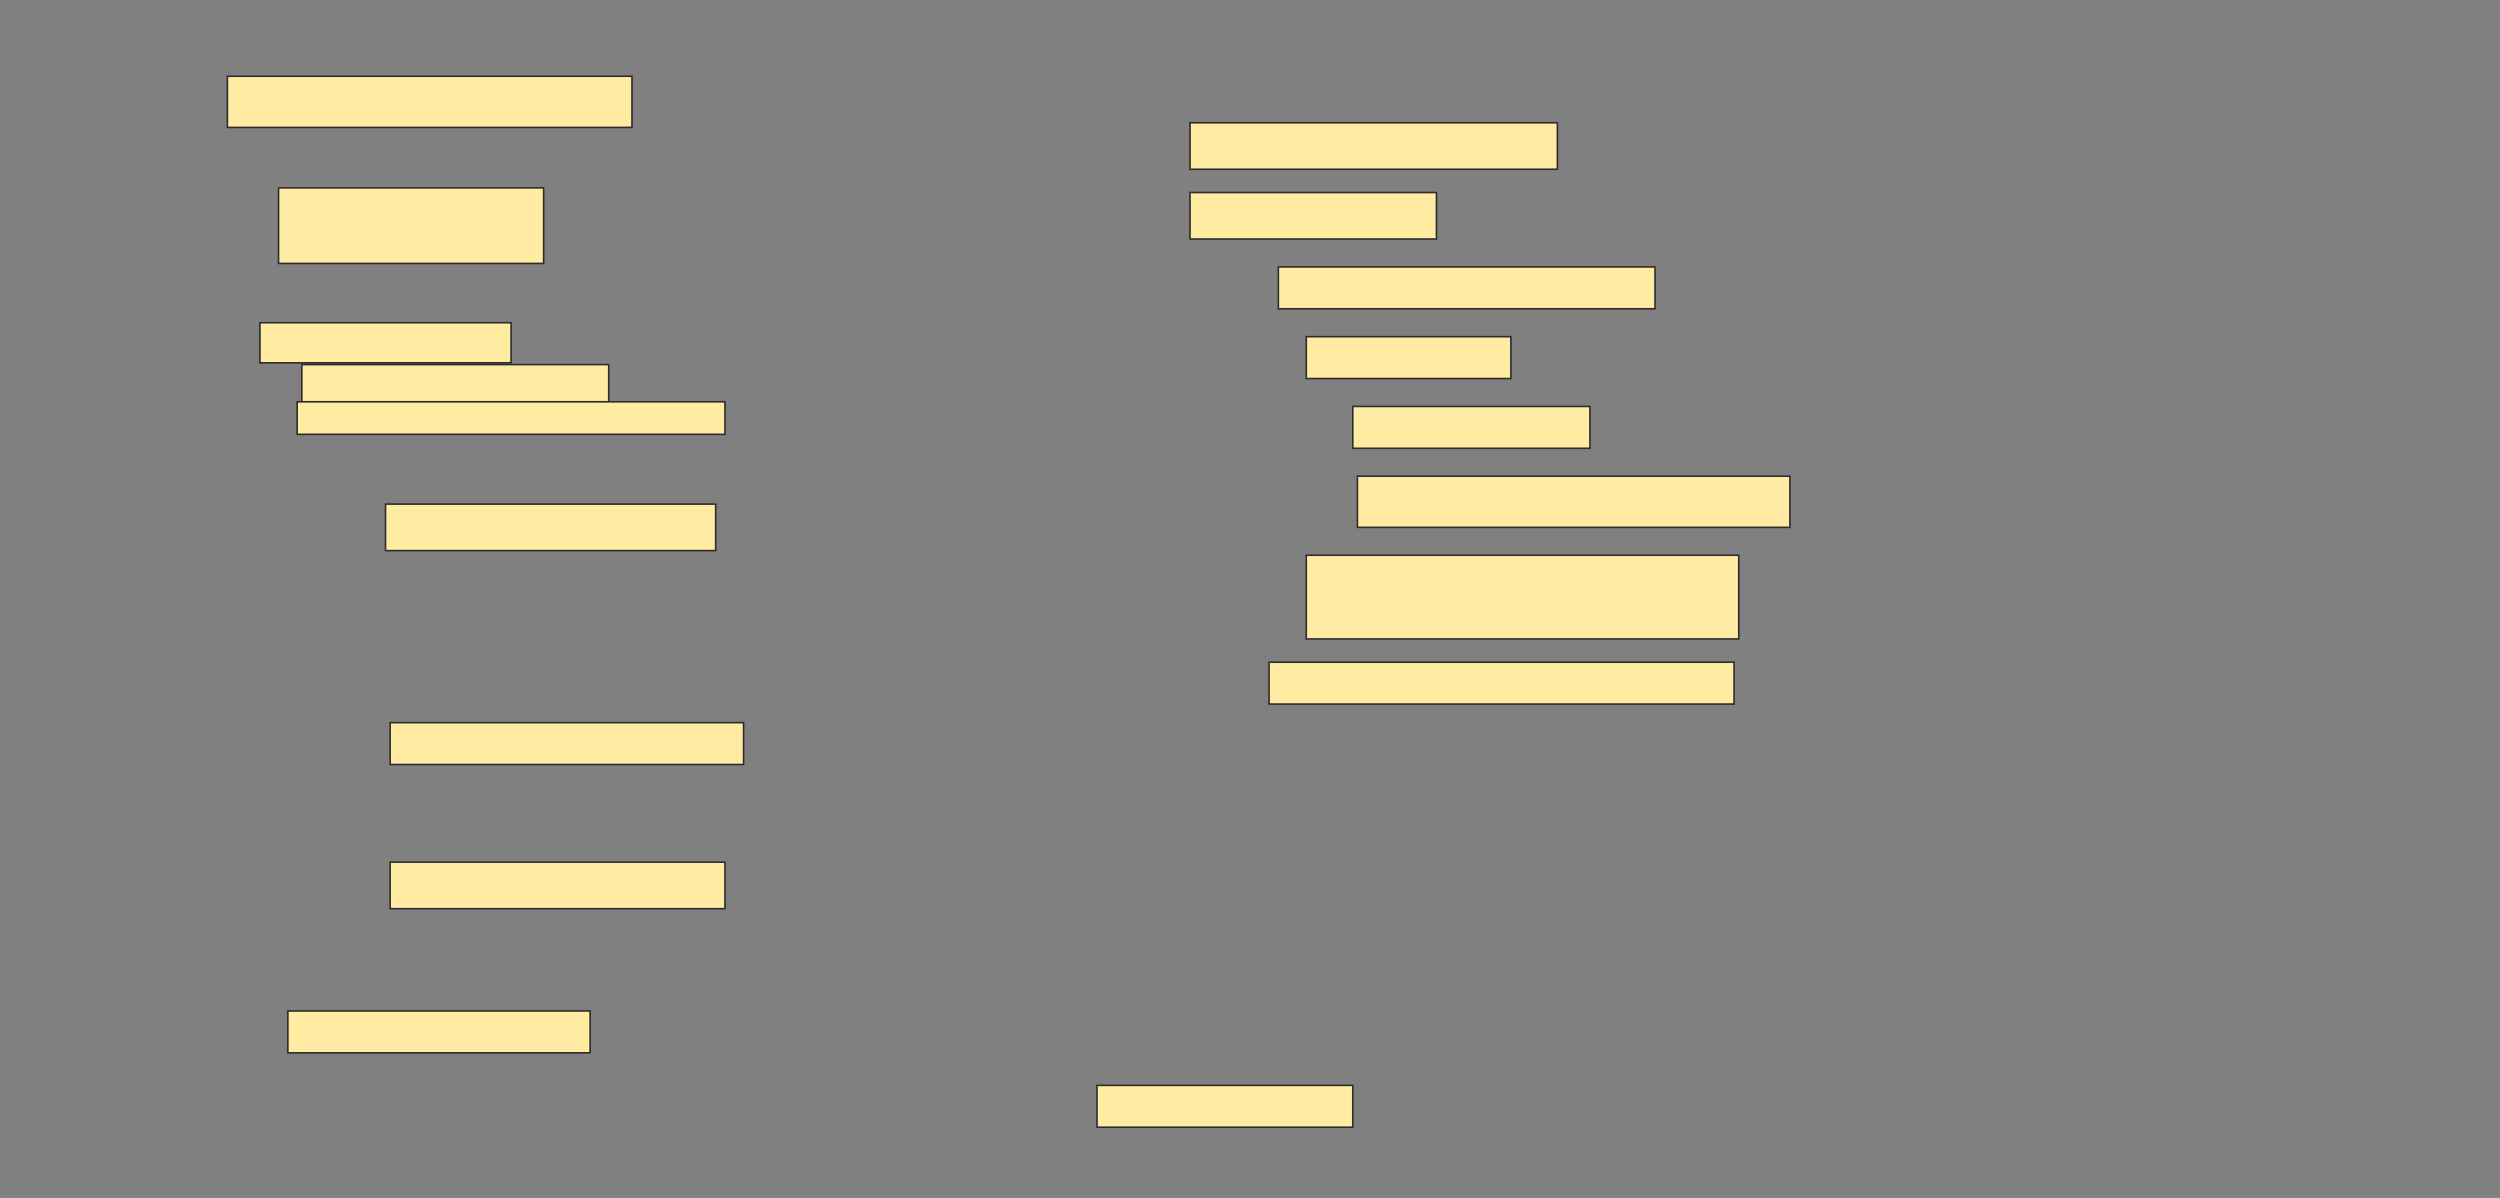 <svg height="736" width="1536" xmlns="http://www.w3.org/2000/svg">
 <rect width="100%" height="100%" fill="#808080" stroke="none"/>
 <!-- Created with Image Occlusion Enhanced -->
 <g>
  <title>Labels</title>
 </g>
 <g>
  <title>Masks</title>
  <rect fill="#FFEBA2" height="31.429" id="2f1d745fad414d29a565c912fcf50011-ao-1" stroke="#2D2D2D" stroke-dasharray="null" stroke-linecap="null" stroke-linejoin="null" width="248.571" x="139.714" y="46.857"/>
  <rect fill="#FFEBA2" height="28.571" id="2f1d745fad414d29a565c912fcf50011-ao-2" stroke="#2D2D2D" stroke-dasharray="null" stroke-linecap="null" stroke-linejoin="null" width="225.714" x="731.143" y="75.429"/>
  <rect fill="#FFEBA2" height="46.429" id="2f1d745fad414d29a565c912fcf50011-ao-3" stroke="#2D2D2D" stroke-dasharray="null" stroke-linecap="null" stroke-linejoin="null" width="162.857" x="171.143" y="115.429"/>
  <rect fill="#FFEBA2" height="28.571" id="2f1d745fad414d29a565c912fcf50011-ao-4" stroke="#2D2D2D" stroke-dasharray="null" stroke-linecap="null" stroke-linejoin="null" width="151.429" x="731.143" y="118.286"/>
  <rect fill="#FFEBA2" height="24.643" id="2f1d745fad414d29a565c912fcf50011-ao-5" stroke="#2D2D2D" stroke-dasharray="null" stroke-linecap="null" stroke-linejoin="null" width="154.286" x="159.714" y="198.286"/>
  <rect fill="#FFEBA2" height="25.714" id="2f1d745fad414d29a565c912fcf50011-ao-6" stroke="#2D2D2D" stroke-dasharray="null" stroke-linecap="null" stroke-linejoin="null" width="231.429" x="785.429" y="164"/>
  <rect fill="#FFEBA2" height="22.857" id="2f1d745fad414d29a565c912fcf50011-ao-7" stroke="#2D2D2D" stroke-dasharray="null" stroke-linecap="null" stroke-linejoin="null" width="188.571" x="185.429" y="224"/>
  <rect fill="#FFEBA2" height="25.714" id="2f1d745fad414d29a565c912fcf50011-ao-8" stroke="#2D2D2D" stroke-dasharray="null" stroke-linecap="null" stroke-linejoin="null" width="125.714" x="802.572" y="206.857"/>
  <rect fill="#FFEBA2" height="20" id="2f1d745fad414d29a565c912fcf50011-ao-9" stroke="#2D2D2D" stroke-dasharray="null" stroke-linecap="null" stroke-linejoin="null" width="262.857" x="182.572" y="246.857"/>
  <rect fill="#FFEBA2" height="25.714" id="2f1d745fad414d29a565c912fcf50011-ao-10" stroke="#2D2D2D" stroke-dasharray="null" stroke-linecap="null" stroke-linejoin="null" width="145.714" x="831.143" y="249.714"/>
  <rect fill="#FFEBA2" height="28.571" id="2f1d745fad414d29a565c912fcf50011-ao-11" stroke="#2D2D2D" stroke-dasharray="null" stroke-linecap="null" stroke-linejoin="null" width="202.857" x="236.857" y="309.714"/>
  <rect fill="#FFEBA2" height="31.429" id="2f1d745fad414d29a565c912fcf50011-ao-12" stroke="#2D2D2D" stroke-dasharray="null" stroke-linecap="null" stroke-linejoin="null" width="265.714" x="834" y="292.571"/>
  
  <rect fill="#FFEBA2" height="51.429" id="2f1d745fad414d29a565c912fcf50011-ao-14" stroke="#2D2D2D" stroke-dasharray="null" stroke-linecap="null" stroke-linejoin="null" width="265.714" x="802.572" y="341.143"/>
  <rect fill="#FFEBA2" height="25.714" id="2f1d745fad414d29a565c912fcf50011-ao-15" stroke="#2D2D2D" stroke-dasharray="null" stroke-linecap="null" stroke-linejoin="null" width="217.143" x="239.714" y="444"/>
  <rect fill="#FFEBA2" height="25.714" id="2f1d745fad414d29a565c912fcf50011-ao-16" stroke="#2D2D2D" stroke-dasharray="null" stroke-linecap="null" stroke-linejoin="null" width="285.714" x="779.714" y="406.857"/>
  <rect fill="#FFEBA2" height="28.571" id="2f1d745fad414d29a565c912fcf50011-ao-17" stroke="#2D2D2D" stroke-dasharray="null" stroke-linecap="null" stroke-linejoin="null" width="205.714" x="239.714" y="529.714"/>
  <rect fill="#FFEBA2" height="25.714" id="2f1d745fad414d29a565c912fcf50011-ao-18" stroke="#2D2D2D" stroke-dasharray="null" stroke-linecap="null" stroke-linejoin="null" width="185.714" x="176.857" y="621.143"/>
  <rect fill="#FFEBA2" height="25.714" id="2f1d745fad414d29a565c912fcf50011-ao-19" stroke="#2D2D2D" stroke-dasharray="null" stroke-linecap="null" stroke-linejoin="null" width="157.143" x="674" y="666.857"/>
 </g>
</svg>
